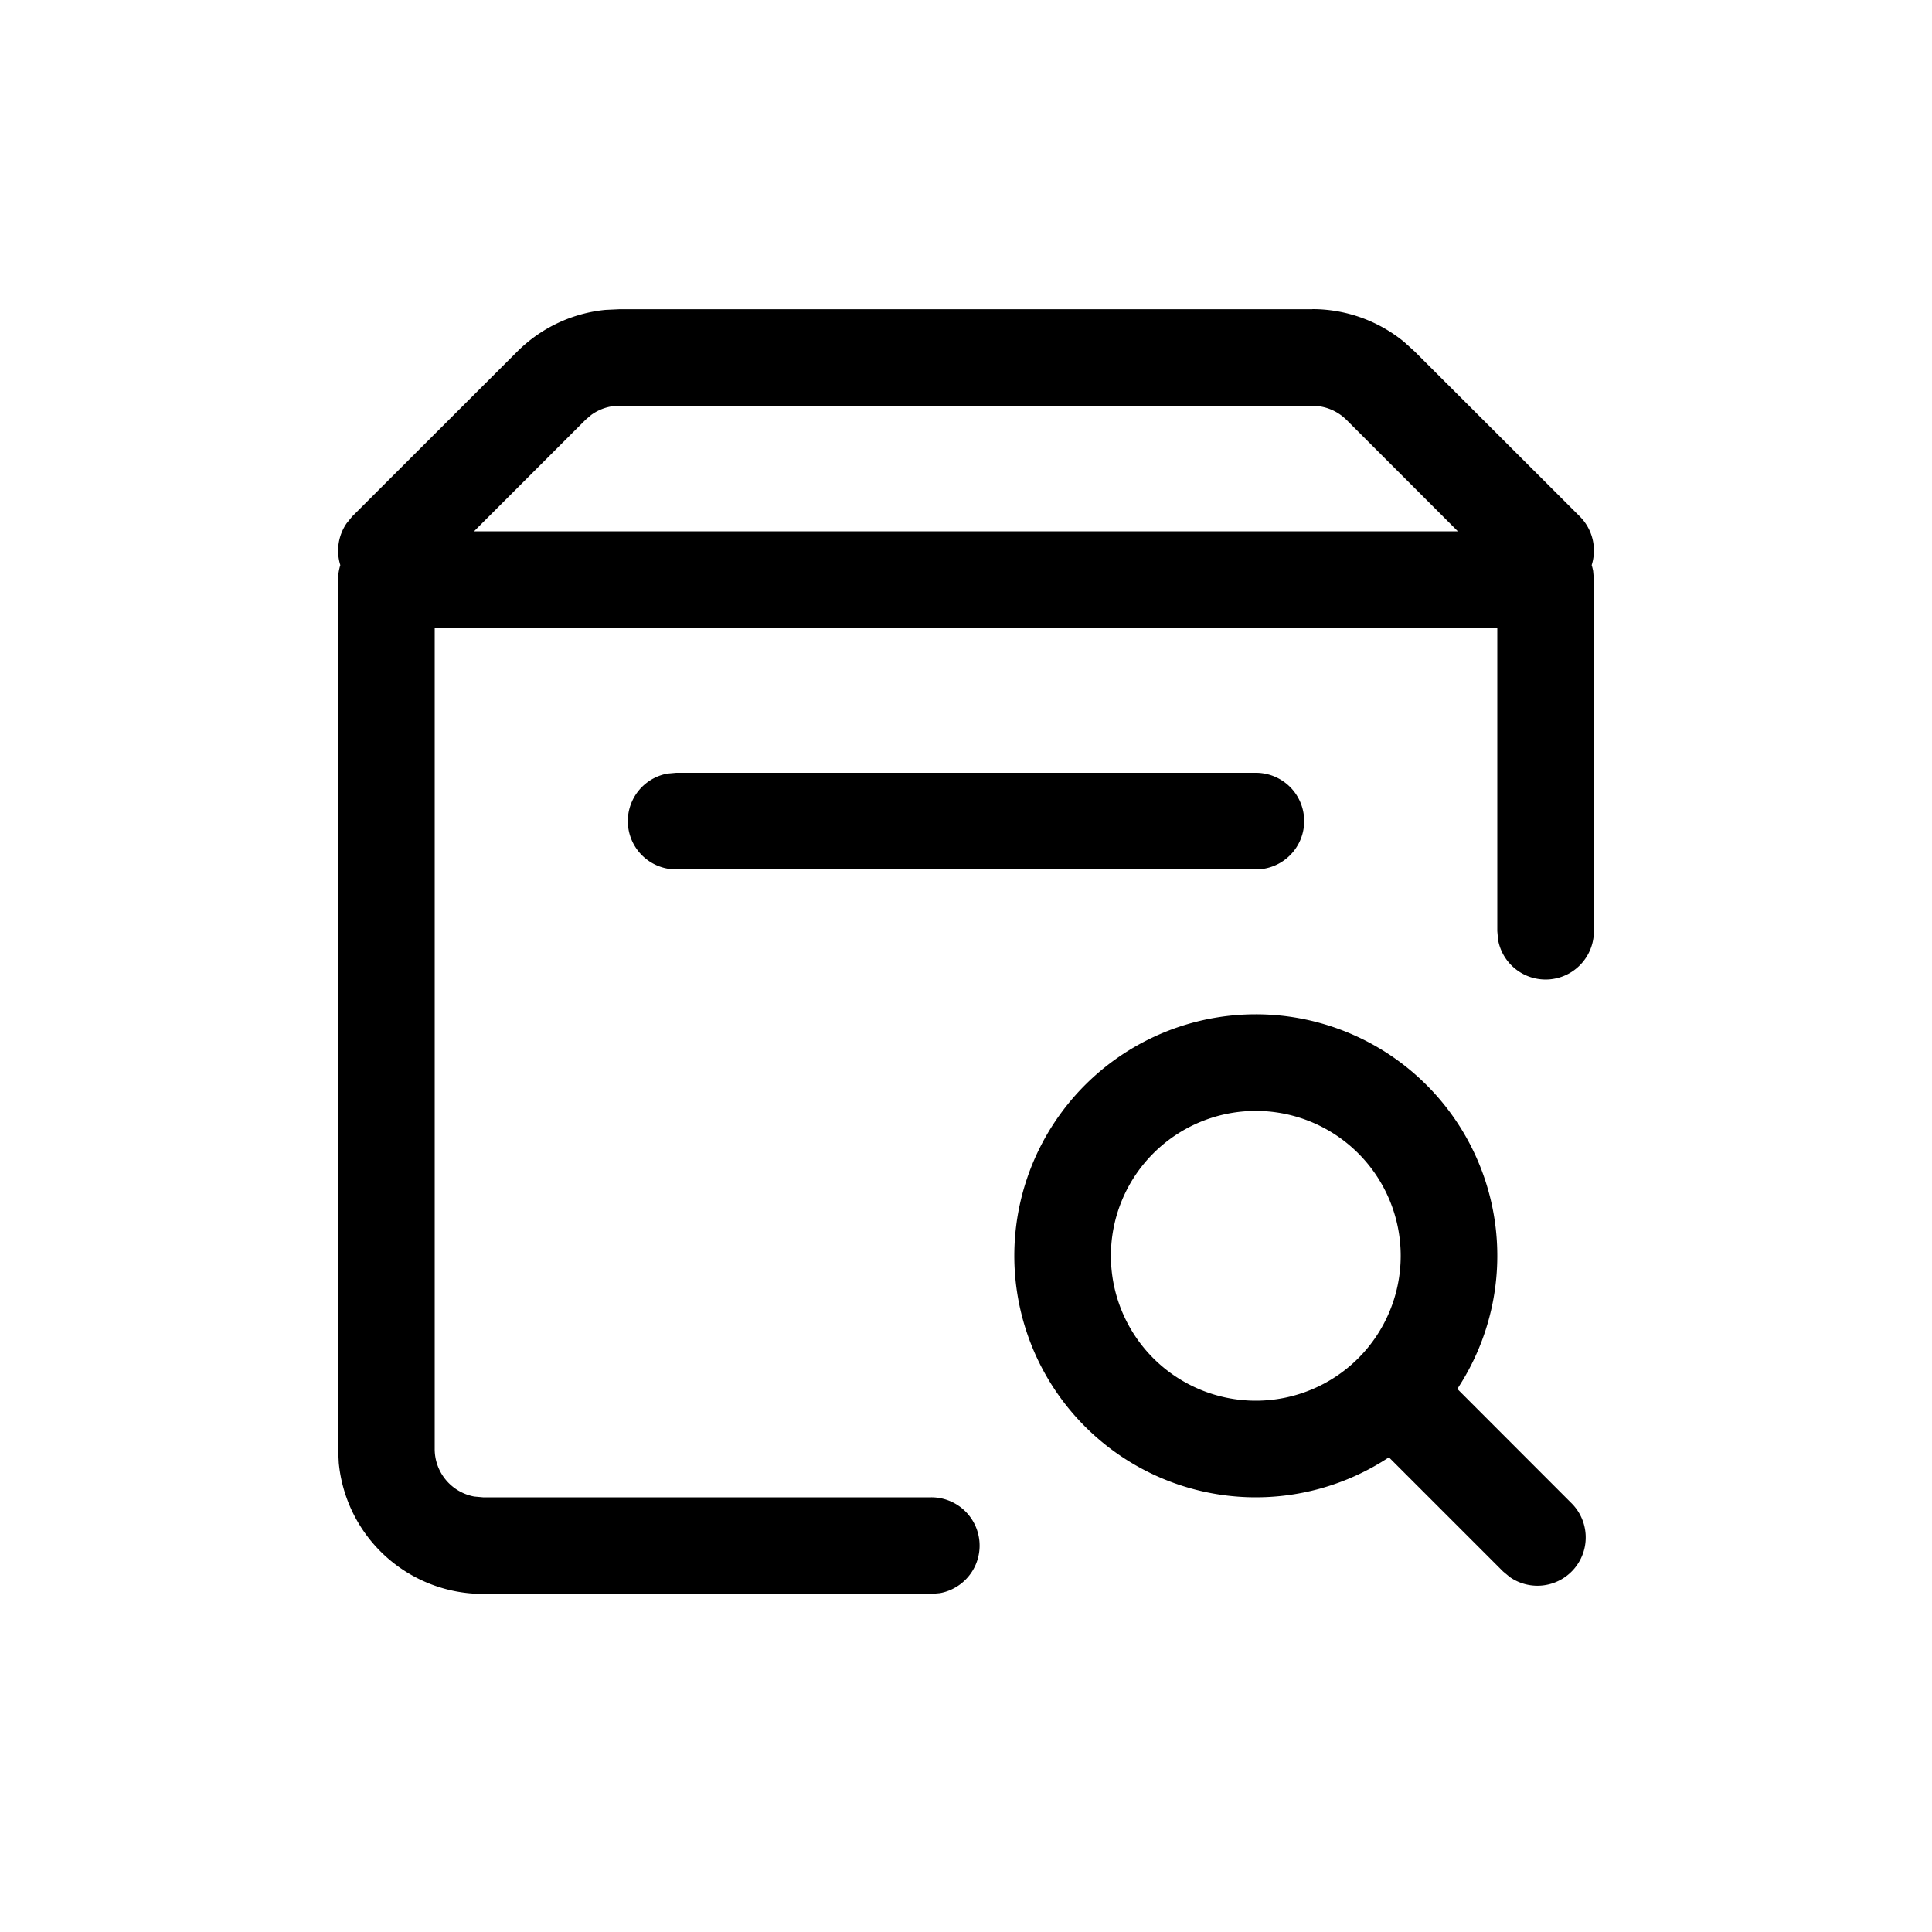 <?xml version="1.0" standalone="no"?><!DOCTYPE svg PUBLIC "-//W3C//DTD SVG 1.1//EN" "http://www.w3.org/Graphics/SVG/1.1/DTD/svg11.dtd"><svg t="1670813928670" class="icon" viewBox="0 0 1024 1024" version="1.1" xmlns="http://www.w3.org/2000/svg" p-id="3059" width="64" height="64" xmlns:xlink="http://www.w3.org/1999/xlink"><path d="M695.603 163.84a76.8 76.8 0 0 1 48.64 17.408l5.632 5.12 87.45 87.347a25.6 25.6 0 0 1 6.298 25.805c0.307 0.973 0.563 2.048 0.768 3.072L844.8 307.2v186.368a25.6 25.6 0 0 1-50.79 4.557l-0.41-4.608V332.8h-563.2V768a25.6 25.6 0 0 0 20.992 25.19L256 793.6h237.568a25.6 25.6 0 0 1 4.608 50.79l-4.608 0.41H256a76.8 76.8 0 0 1-76.442-69.427L179.2 768V307.2a25.6 25.6 0 0 1 1.178-7.68 25.6 25.6 0 0 1 3.379-22.221l2.918-3.584L274.125 186.368a76.8 76.8 0 0 1 46.694-22.118l7.578-0.358h367.206zM665.6 537.6a128 128 0 0 1 106.803 198.554l60.518 60.57a25.6 25.6 0 0 1-32.666 39.168l-3.584-2.97-60.518-60.518A128 128 0 1 1 665.6 537.6z m0 51.2a76.8 76.8 0 1 0 0 153.6 76.8 76.8 0 0 0 0-153.6zM665.6 409.6a25.6 25.6 0 0 1 4.608 50.79L665.6 460.8H358.4a25.6 25.6 0 0 1-4.608-50.79L358.4 409.6h307.2z m30.003-194.56H328.397a25.6 25.6 0 0 0-15.002 4.864l-3.072 2.611L251.238 281.6h521.472l-59.034-59.034a25.6 25.6 0 0 0-14.08-7.168l-3.994-0.307z" p-id="3060"></path></svg>